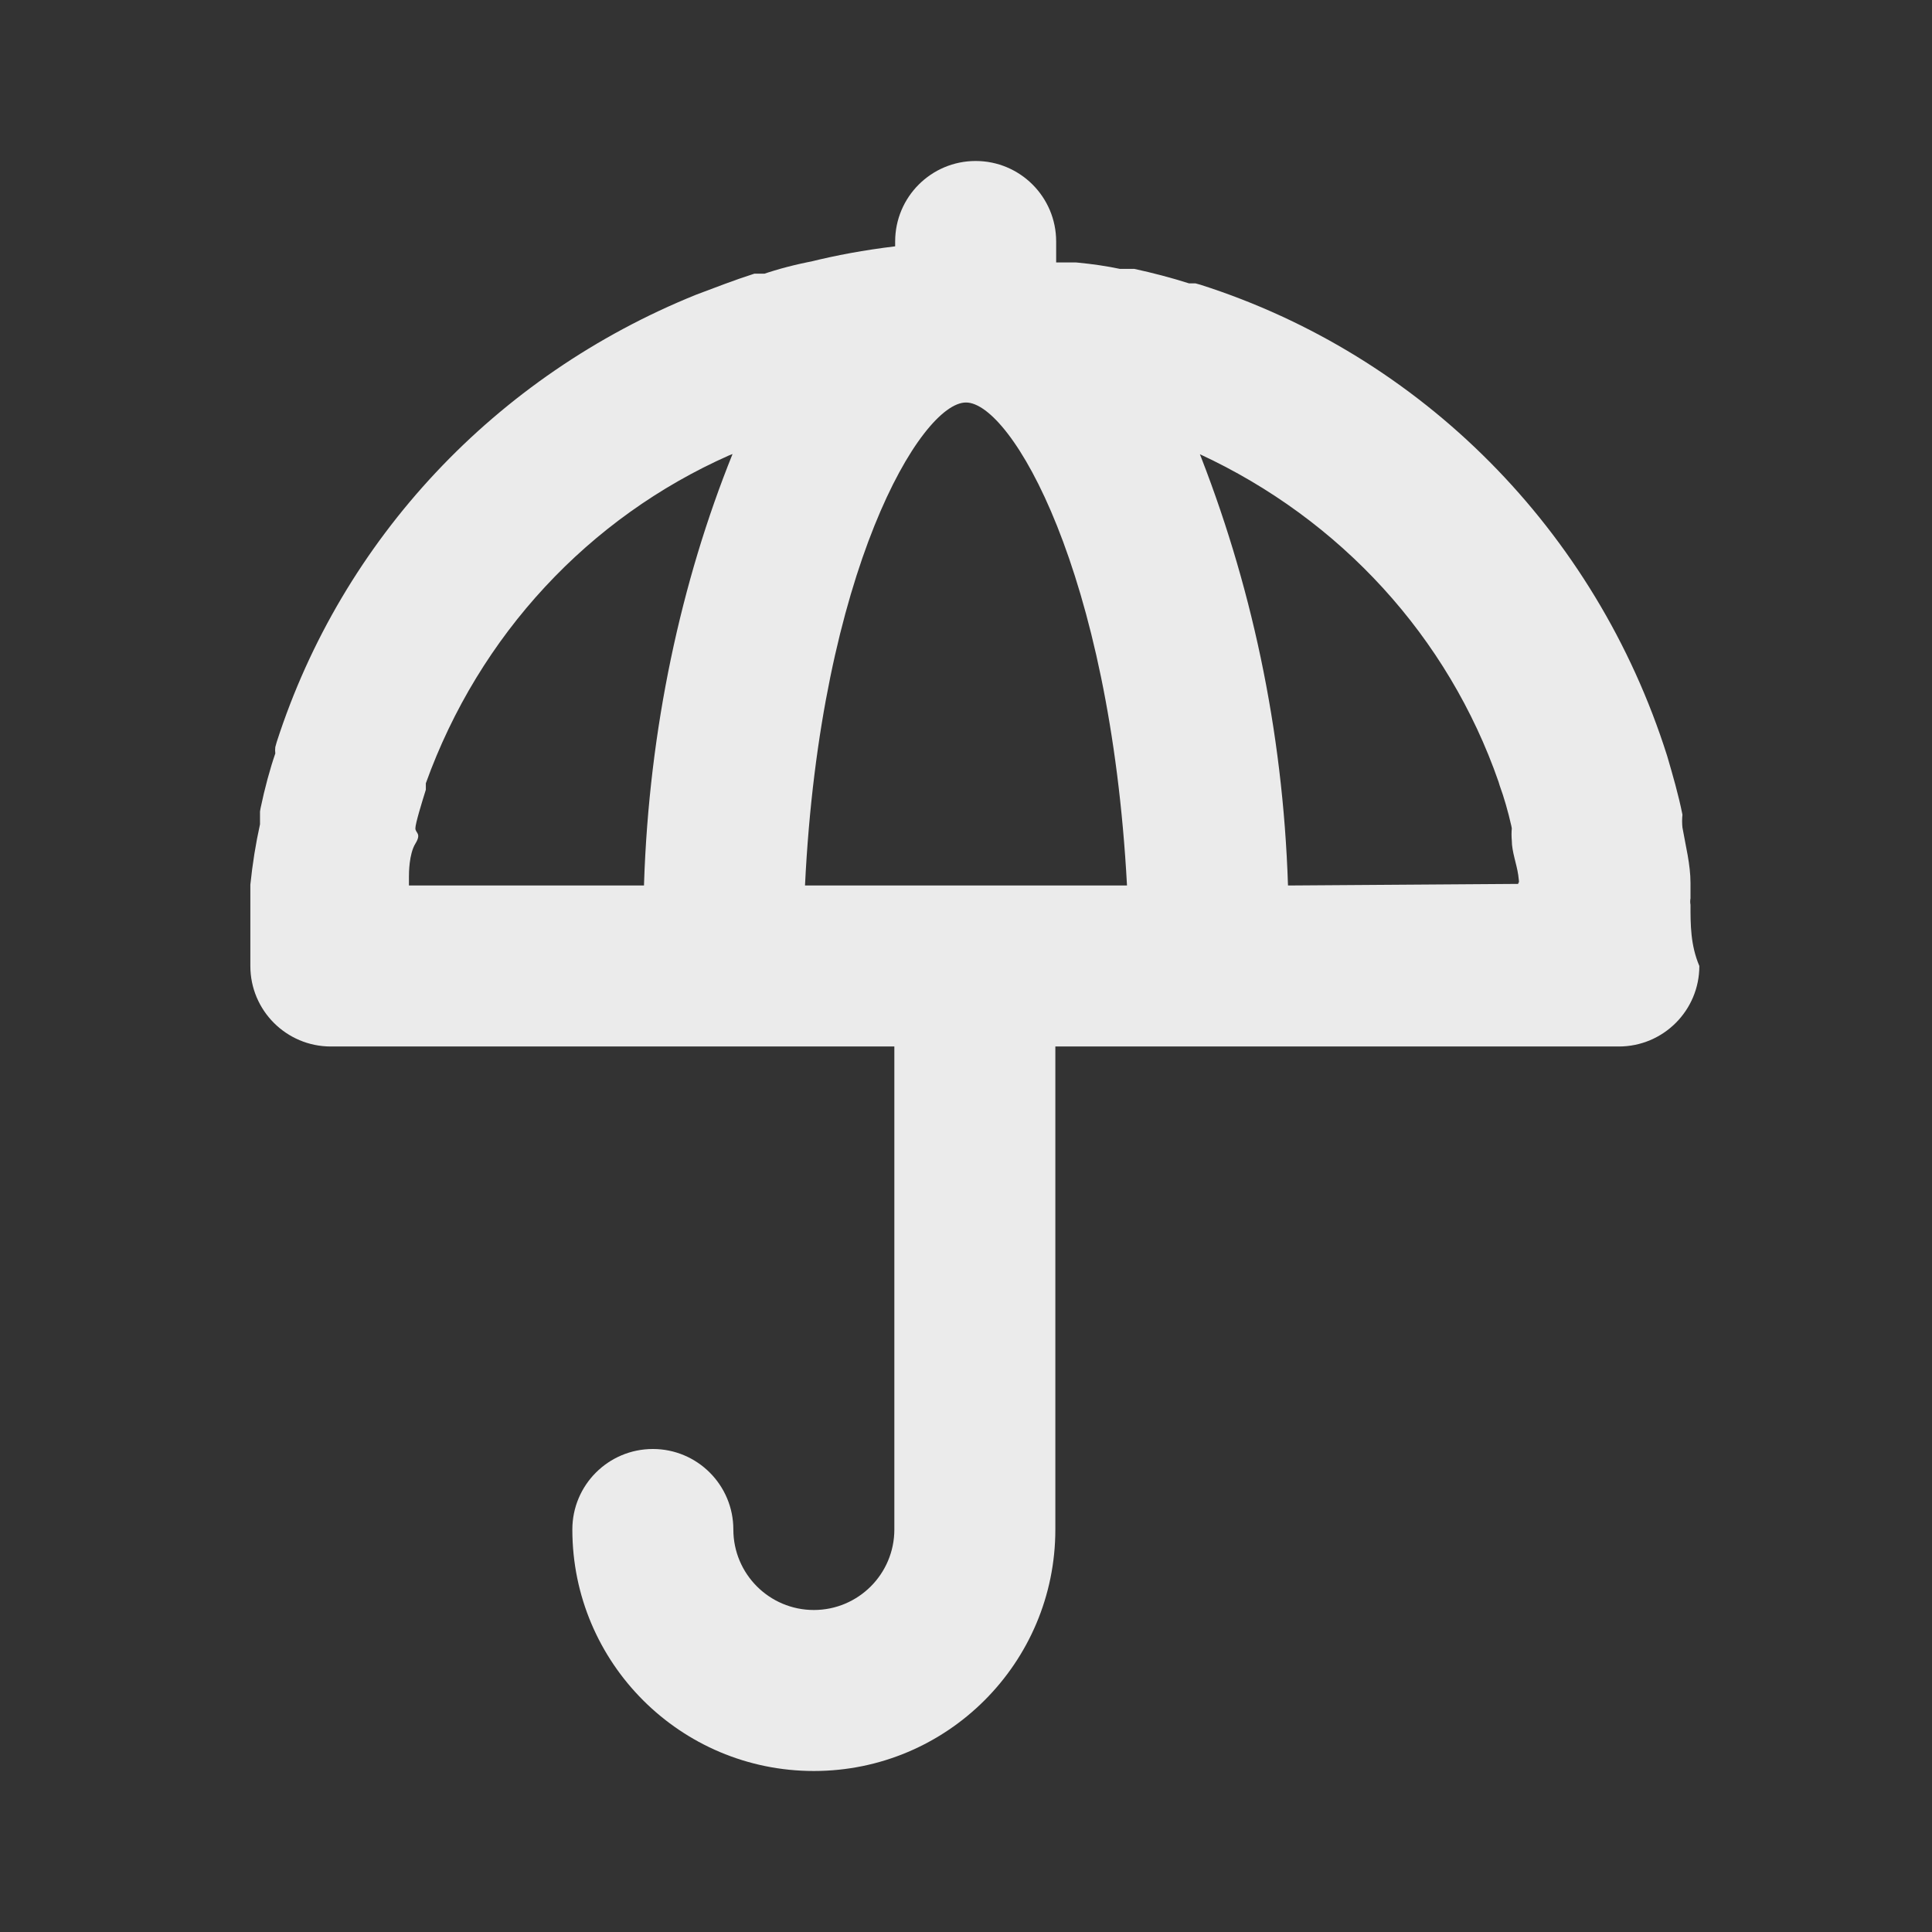 <!-- Generated by IcoMoon.io -->
<svg version="1.1" xmlns="http://www.w3.org/2000/svg" width="280" height="280" viewBox="0 0 280 280">
<rect x="0" y="0" width="280" height="280" fill="#333333" stroke="none"/>
<title>ul-umbrella</title>
<path fill="#ebebeb" d="M245 131.133s0 0 0 0c-0.027-0.14-0.043-0.302-0.043-0.467s0.016-0.326 0.045-0.483l-0.002 0.016v-2.217c0-2.683-0.7-5.367-1.167-8.050-0.032-0.28-0.050-0.605-0.050-0.933s0.018-0.653 0.053-0.973l-0.004 0.039c-0.583-2.917-1.4-5.717-2.217-8.517v0c-10.37-32.759-35.632-58.058-67.63-68.28l-0.736-0.203h-0.933c-2.567-0.817-5.25-1.517-7.933-2.1h-2.1c-1.757-0.375-3.948-0.705-6.174-0.915l-0.243-0.019h-2.8v-3.033c0-6.443-5.223-11.667-11.667-11.667s-11.667 5.223-11.667 11.667v0 0.7c-4.529 0.55-8.491 1.287-12.364 2.246l0.698-0.146c-2.834 0.533-5.263 1.179-7.62 1.981l0.387-0.114h-1.517c-2.917 0.933-5.6 1.983-8.4 3.033v0c-29.127 11.752-51.322 35.436-60.811 64.83l-0.206 0.737c-0.019 0.14-0.030 0.302-0.030 0.467s0.011 0.326 0.032 0.485l-0.002-0.019c-0.768 2.221-1.533 5.038-2.133 7.917l-0.084 0.483v1.867q-0.933 4.2-1.4 8.75s0 0.817 0 1.283 0 0.7 0 1.050 0 0 0 0.583c0 2.917 0 5.833 0 8.867 0 6.443 5.223 11.667 11.667 11.667v0h81.667v70c0 6.443-5.223 11.667-11.667 11.667s-11.667-5.223-11.667-11.667v0c0-6.443-5.223-11.667-11.667-11.667s-11.667 5.223-11.667 11.667v0c0 19.33 15.67 35 35 35s35-15.67 35-35v0-70h81.667c6.443 0 11.667-5.223 11.667-11.667v0c-1.283-3.033-1.283-5.95-1.283-8.867zM93.333 128.333h-34.067s0-0.817 0-1.283 0-3.267 0.933-4.783 0-1.517 0-2.217 0.933-3.733 1.517-5.6v-0.933c7.755-21.542 23.674-38.525 43.929-47.51l0.521-0.206c-7.451 18.468-12.097 39.855-12.826 62.232l-0.008 0.301zM116.667 128.333c2.217-45.617 16.8-70 23.333-70s20.883 24.383 23.333 70zM186.667 128.333c-0.737-22.678-5.382-44.065-13.28-63.798l0.447 1.265c20.46 9.462 36.051 26.535 43.343 47.494l0.174 0.573c0.602 1.638 1.204 3.707 1.682 5.824l0.068 0.36c-0.025 0.262-0.040 0.567-0.040 0.875s0.014 0.613 0.043 0.914l-0.003-0.039c0 1.633 0.7 3.383 0.933 5.017s0 0.817 0 1.283z"></path>
</svg>
